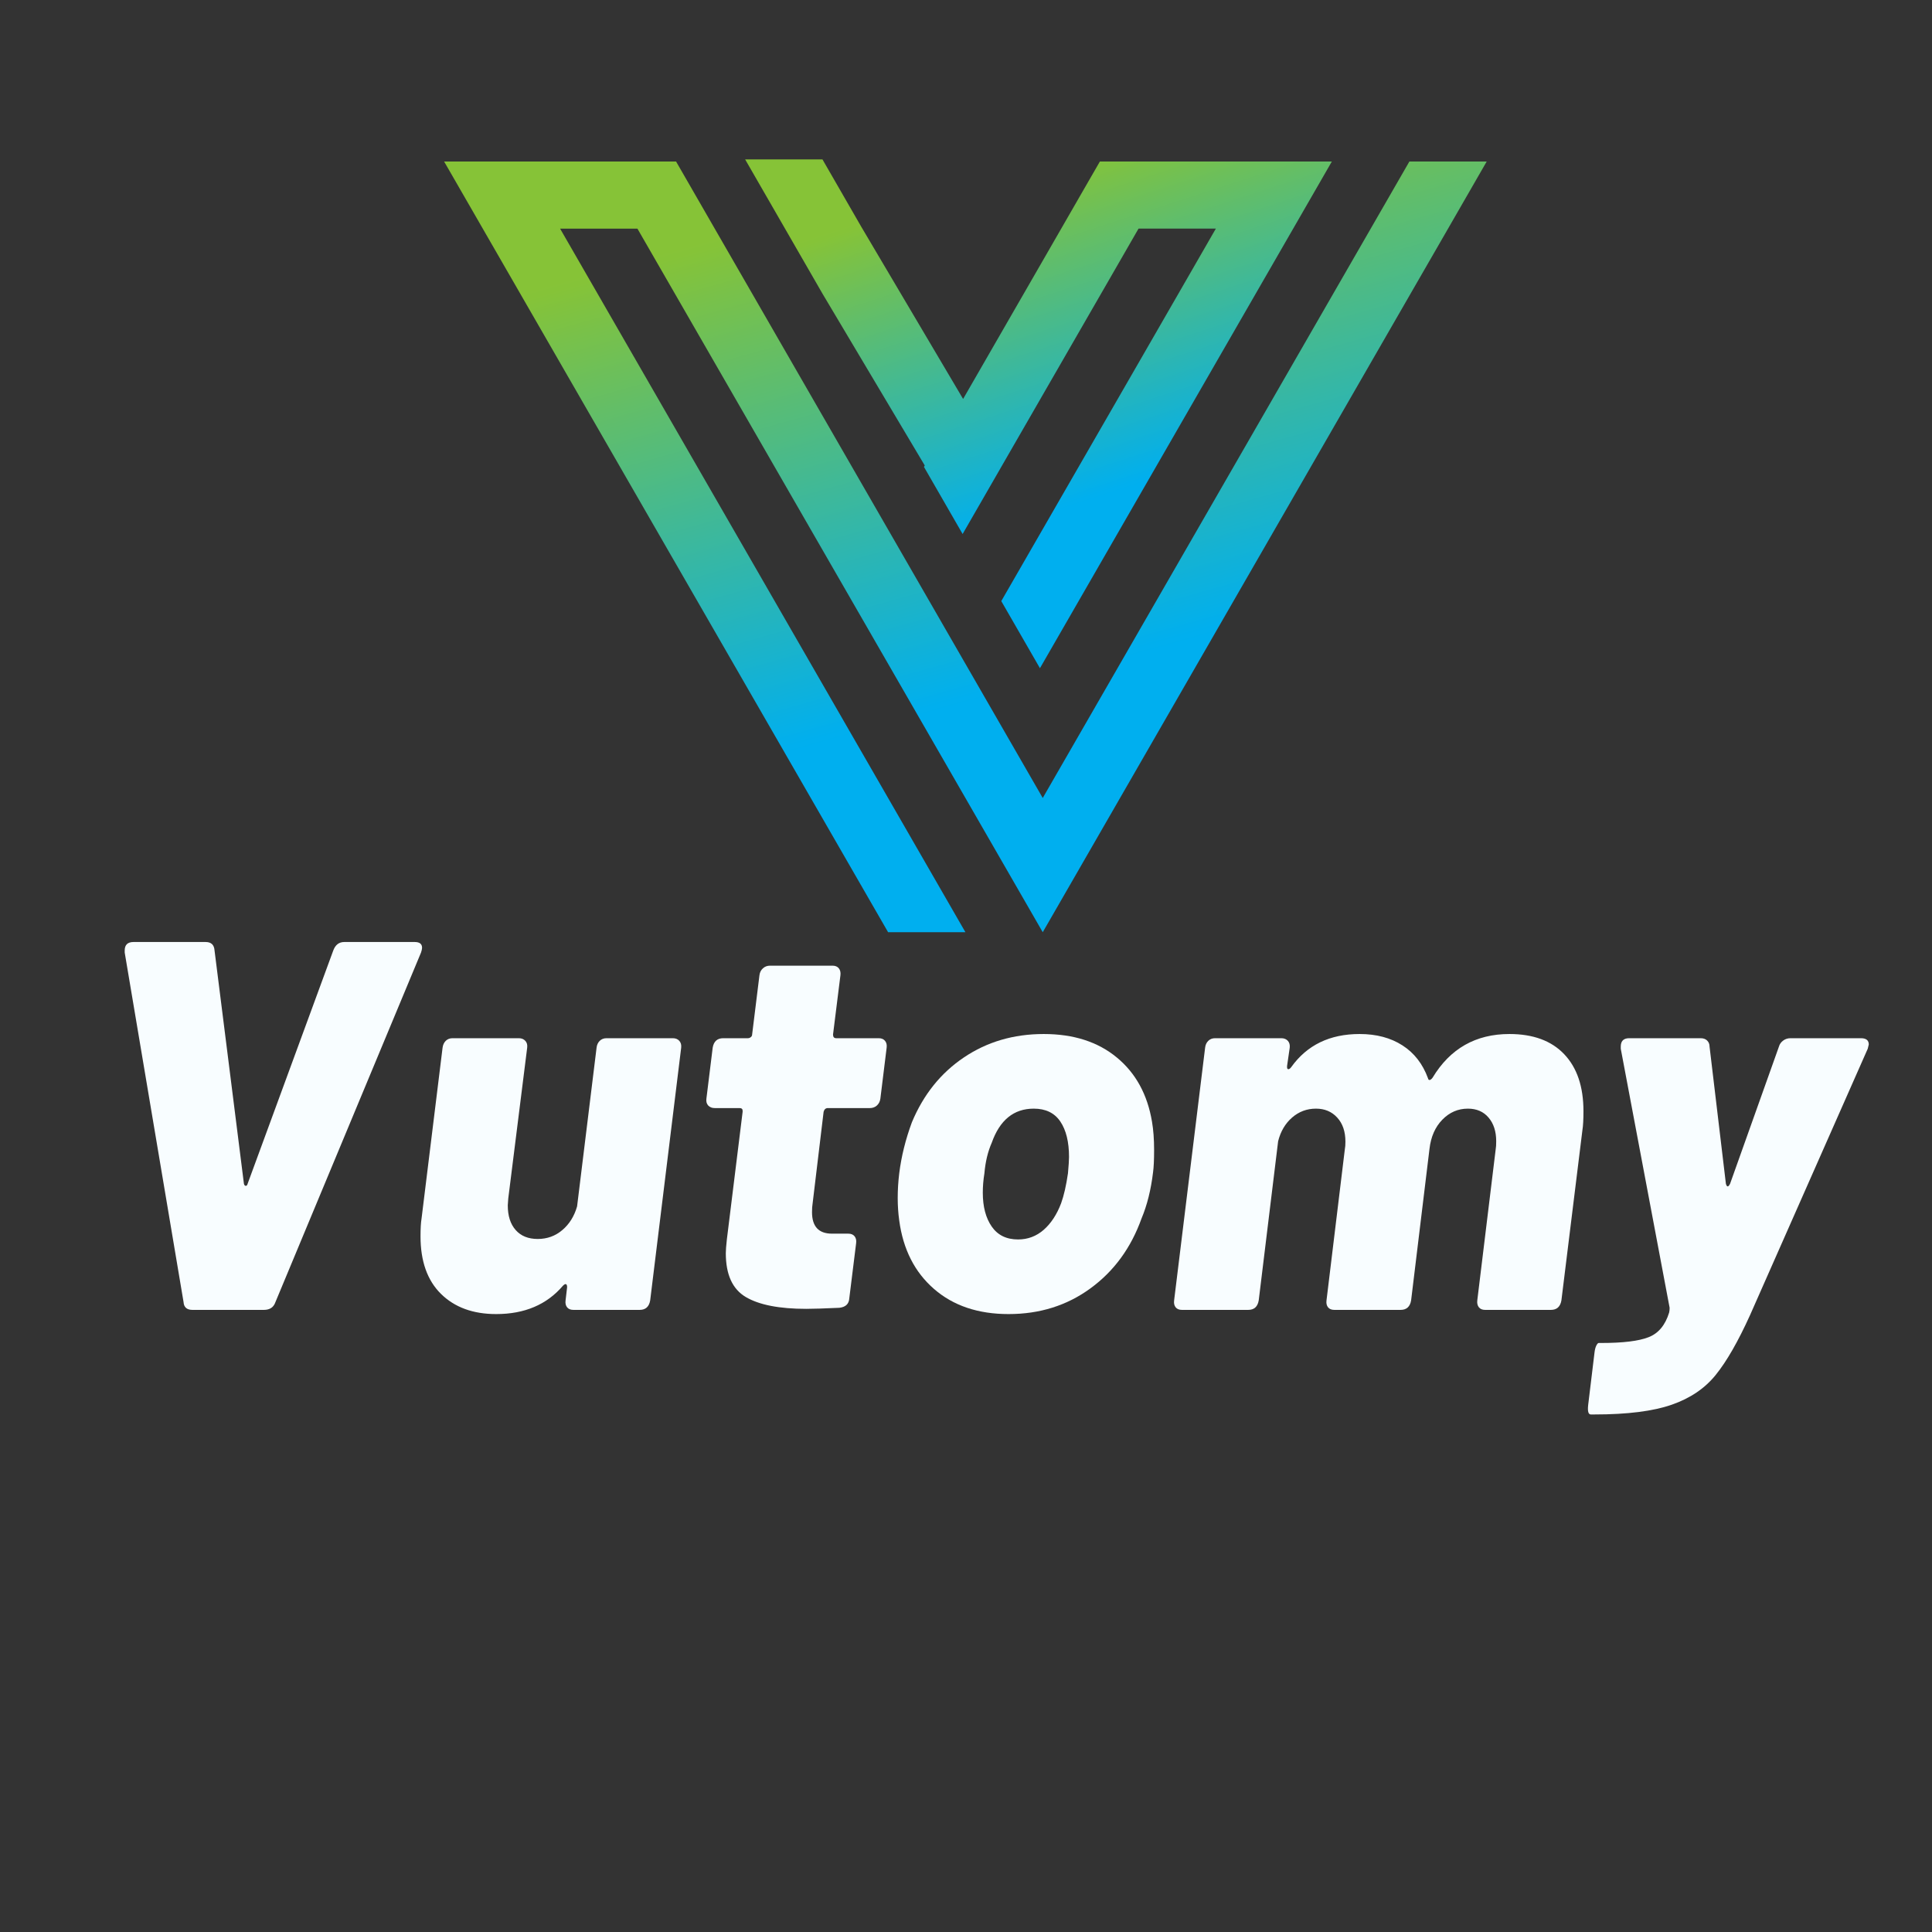 <svg xmlns="http://www.w3.org/2000/svg" xmlns:xlink="http://www.w3.org/1999/xlink" width="500" zoomAndPan="magnify" viewBox="0 0 375 375" height="500" preserveAspectRatio="xMidYMid meet" version="1.0"><rect x="0" y="0" width="375" height="375" fill="#333333" stroke="none"/><defs><g/><clipPath id="62a723769b"><path d="M 86.137 31 L 288.637 31 L 288.637 180.941 L 86.137 180.941 Z M 86.137 31 " clip-rule="nonzero"/></clipPath><clipPath id="e5dd45b715"><path d="M 108.715 44.379 L 187.387 180.941 L 172.379 180.941 L 86.203 31.352 L 131.227 31.352 L 138.73 44.379 L 146.234 57.402 L 153.738 70.43 L 202.395 154.887 L 226.723 112.66 L 251.047 70.43 L 258.551 57.402 L 266.055 44.379 L 273.559 31.352 L 288.566 31.352 L 281.066 44.379 L 273.559 57.402 L 268.203 66.699 L 202.395 180.941 L 155.961 100.34 L 131.227 57.402 L 123.723 44.379 Z M 108.715 44.379 " clip-rule="evenodd"/></clipPath><linearGradient x1="0.924" gradientTransform="matrix(202.363, 0, 0, 149.587, 86.205, 31.353)" y1="1.029" x2="0.468" gradientUnits="userSpaceOnUse" y2="-0.177" id="ba168a0592"><stop stop-opacity="1" stop-color="rgb(0%, 68.599%, 93.7%)" offset="0"/><stop stop-opacity="1" stop-color="rgb(0%, 68.599%, 93.7%)" offset="0.25"/><stop stop-opacity="1" stop-color="rgb(0%, 68.599%, 93.7%)" offset="0.275"/><stop stop-opacity="1" stop-color="rgb(0%, 68.599%, 93.7%)" offset="0.312"/><stop stop-opacity="1" stop-color="rgb(0%, 68.599%, 93.7%)" offset="0.344"/><stop stop-opacity="1" stop-color="rgb(0%, 68.599%, 93.7%)" offset="0.352"/><stop stop-opacity="1" stop-color="rgb(0.204%, 68.629%, 93.416%)" offset="0.355"/><stop stop-opacity="1" stop-color="rgb(0.41%, 68.661%, 93.134%)" offset="0.359"/><stop stop-opacity="1" stop-color="rgb(0.822%, 68.723%, 92.567%)" offset="0.363"/><stop stop-opacity="1" stop-color="rgb(1.234%, 68.785%, 92.003%)" offset="0.367"/><stop stop-opacity="1" stop-color="rgb(1.646%, 68.846%, 91.437%)" offset="0.371"/><stop stop-opacity="1" stop-color="rgb(2.058%, 68.909%, 90.871%)" offset="0.375"/><stop stop-opacity="1" stop-color="rgb(2.47%, 68.971%, 90.305%)" offset="0.379"/><stop stop-opacity="1" stop-color="rgb(2.882%, 69.034%, 89.74%)" offset="0.383"/><stop stop-opacity="1" stop-color="rgb(3.294%, 69.095%, 89.174%)" offset="0.387"/><stop stop-opacity="1" stop-color="rgb(3.706%, 69.157%, 88.608%)" offset="0.391"/><stop stop-opacity="1" stop-color="rgb(4.118%, 69.218%, 88.042%)" offset="0.395"/><stop stop-opacity="1" stop-color="rgb(4.53%, 69.281%, 87.476%)" offset="0.398"/><stop stop-opacity="1" stop-color="rgb(4.942%, 69.342%, 86.909%)" offset="0.402"/><stop stop-opacity="1" stop-color="rgb(5.354%, 69.405%, 86.345%)" offset="0.406"/><stop stop-opacity="1" stop-color="rgb(5.766%, 69.467%, 85.779%)" offset="0.41"/><stop stop-opacity="1" stop-color="rgb(6.178%, 69.53%, 85.213%)" offset="0.414"/><stop stop-opacity="1" stop-color="rgb(6.59%, 69.591%, 84.647%)" offset="0.418"/><stop stop-opacity="1" stop-color="rgb(7.002%, 69.653%, 84.082%)" offset="0.422"/><stop stop-opacity="1" stop-color="rgb(7.414%, 69.714%, 83.516%)" offset="0.426"/><stop stop-opacity="1" stop-color="rgb(7.826%, 69.777%, 82.95%)" offset="0.43"/><stop stop-opacity="1" stop-color="rgb(8.238%, 69.838%, 82.384%)" offset="0.434"/><stop stop-opacity="1" stop-color="rgb(8.65%, 69.901%, 81.819%)" offset="0.438"/><stop stop-opacity="1" stop-color="rgb(9.062%, 69.963%, 81.253%)" offset="0.441"/><stop stop-opacity="1" stop-color="rgb(9.474%, 70.026%, 80.687%)" offset="0.445"/><stop stop-opacity="1" stop-color="rgb(9.886%, 70.087%, 80.121%)" offset="0.449"/><stop stop-opacity="1" stop-color="rgb(10.298%, 70.149%, 79.555%)" offset="0.453"/><stop stop-opacity="1" stop-color="rgb(10.71%, 70.21%, 78.989%)" offset="0.457"/><stop stop-opacity="1" stop-color="rgb(11.122%, 70.273%, 78.424%)" offset="0.461"/><stop stop-opacity="1" stop-color="rgb(11.534%, 70.334%, 77.858%)" offset="0.465"/><stop stop-opacity="1" stop-color="rgb(11.946%, 70.396%, 77.292%)" offset="0.469"/><stop stop-opacity="1" stop-color="rgb(12.358%, 70.459%, 76.726%)" offset="0.473"/><stop stop-opacity="1" stop-color="rgb(12.77%, 70.522%, 76.161%)" offset="0.477"/><stop stop-opacity="1" stop-color="rgb(13.182%, 70.583%, 75.595%)" offset="0.48"/><stop stop-opacity="1" stop-color="rgb(13.594%, 70.645%, 75.029%)" offset="0.484"/><stop stop-opacity="1" stop-color="rgb(14.006%, 70.706%, 74.463%)" offset="0.488"/><stop stop-opacity="1" stop-color="rgb(14.418%, 70.769%, 73.897%)" offset="0.492"/><stop stop-opacity="1" stop-color="rgb(14.83%, 70.83%, 73.331%)" offset="0.496"/><stop stop-opacity="1" stop-color="rgb(15.242%, 70.892%, 72.766%)" offset="0.5"/><stop stop-opacity="1" stop-color="rgb(15.654%, 70.955%, 72.2%)" offset="0.504"/><stop stop-opacity="1" stop-color="rgb(16.066%, 71.017%, 71.634%)" offset="0.508"/><stop stop-opacity="1" stop-color="rgb(16.478%, 71.078%, 71.068%)" offset="0.512"/><stop stop-opacity="1" stop-color="rgb(16.89%, 71.141%, 70.503%)" offset="0.516"/><stop stop-opacity="1" stop-color="rgb(17.302%, 71.202%, 69.937%)" offset="0.52"/><stop stop-opacity="1" stop-color="rgb(17.714%, 71.265%, 69.371%)" offset="0.523"/><stop stop-opacity="1" stop-color="rgb(18.126%, 71.326%, 68.805%)" offset="0.527"/><stop stop-opacity="1" stop-color="rgb(18.538%, 71.388%, 68.24%)" offset="0.531"/><stop stop-opacity="1" stop-color="rgb(18.95%, 71.451%, 67.674%)" offset="0.535"/><stop stop-opacity="1" stop-color="rgb(19.362%, 71.513%, 67.108%)" offset="0.539"/><stop stop-opacity="1" stop-color="rgb(19.774%, 71.574%, 66.542%)" offset="0.543"/><stop stop-opacity="1" stop-color="rgb(20.186%, 71.637%, 65.976%)" offset="0.547"/><stop stop-opacity="1" stop-color="rgb(20.598%, 71.698%, 65.41%)" offset="0.551"/><stop stop-opacity="1" stop-color="rgb(21.01%, 71.761%, 64.845%)" offset="0.555"/><stop stop-opacity="1" stop-color="rgb(21.422%, 71.822%, 64.279%)" offset="0.559"/><stop stop-opacity="1" stop-color="rgb(21.834%, 71.884%, 63.713%)" offset="0.562"/><stop stop-opacity="1" stop-color="rgb(22.246%, 71.947%, 63.147%)" offset="0.566"/><stop stop-opacity="1" stop-color="rgb(22.658%, 72.009%, 62.582%)" offset="0.57"/><stop stop-opacity="1" stop-color="rgb(23.07%, 72.07%, 62.016%)" offset="0.574"/><stop stop-opacity="1" stop-color="rgb(23.482%, 72.133%, 61.45%)" offset="0.578"/><stop stop-opacity="1" stop-color="rgb(23.894%, 72.194%, 60.884%)" offset="0.582"/><stop stop-opacity="1" stop-color="rgb(24.306%, 72.256%, 60.318%)" offset="0.586"/><stop stop-opacity="1" stop-color="rgb(24.718%, 72.318%, 59.752%)" offset="0.59"/><stop stop-opacity="1" stop-color="rgb(25.13%, 72.38%, 59.187%)" offset="0.594"/><stop stop-opacity="1" stop-color="rgb(25.542%, 72.443%, 58.621%)" offset="0.598"/><stop stop-opacity="1" stop-color="rgb(25.954%, 72.505%, 58.055%)" offset="0.602"/><stop stop-opacity="1" stop-color="rgb(26.366%, 72.566%, 57.489%)" offset="0.605"/><stop stop-opacity="1" stop-color="rgb(26.778%, 72.629%, 56.924%)" offset="0.609"/><stop stop-opacity="1" stop-color="rgb(27.19%, 72.69%, 56.358%)" offset="0.613"/><stop stop-opacity="1" stop-color="rgb(27.602%, 72.752%, 55.792%)" offset="0.617"/><stop stop-opacity="1" stop-color="rgb(28.014%, 72.813%, 55.226%)" offset="0.621"/><stop stop-opacity="1" stop-color="rgb(28.426%, 72.876%, 54.662%)" offset="0.625"/><stop stop-opacity="1" stop-color="rgb(28.838%, 72.939%, 54.095%)" offset="0.629"/><stop stop-opacity="1" stop-color="rgb(29.25%, 73.001%, 53.529%)" offset="0.633"/><stop stop-opacity="1" stop-color="rgb(29.662%, 73.062%, 52.963%)" offset="0.637"/><stop stop-opacity="1" stop-color="rgb(30.074%, 73.125%, 52.397%)" offset="0.641"/><stop stop-opacity="1" stop-color="rgb(30.486%, 73.186%, 51.831%)" offset="0.645"/><stop stop-opacity="1" stop-color="rgb(30.898%, 73.248%, 51.266%)" offset="0.648"/><stop stop-opacity="1" stop-color="rgb(31.31%, 73.309%, 50.7%)" offset="0.652"/><stop stop-opacity="1" stop-color="rgb(31.721%, 73.372%, 50.134%)" offset="0.656"/><stop stop-opacity="1" stop-color="rgb(32.133%, 73.434%, 49.568%)" offset="0.66"/><stop stop-opacity="1" stop-color="rgb(32.545%, 73.497%, 49.004%)" offset="0.664"/><stop stop-opacity="1" stop-color="rgb(32.957%, 73.558%, 48.438%)" offset="0.668"/><stop stop-opacity="1" stop-color="rgb(33.369%, 73.621%, 47.871%)" offset="0.672"/><stop stop-opacity="1" stop-color="rgb(33.781%, 73.682%, 47.305%)" offset="0.676"/><stop stop-opacity="1" stop-color="rgb(34.193%, 73.744%, 46.739%)" offset="0.68"/><stop stop-opacity="1" stop-color="rgb(34.605%, 73.807%, 46.173%)" offset="0.684"/><stop stop-opacity="1" stop-color="rgb(35.017%, 73.869%, 45.609%)" offset="0.688"/><stop stop-opacity="1" stop-color="rgb(35.429%, 73.93%, 45.042%)" offset="0.691"/><stop stop-opacity="1" stop-color="rgb(35.841%, 73.993%, 44.476%)" offset="0.695"/><stop stop-opacity="1" stop-color="rgb(36.253%, 74.054%, 43.91%)" offset="0.699"/><stop stop-opacity="1" stop-color="rgb(36.665%, 74.117%, 43.346%)" offset="0.703"/><stop stop-opacity="1" stop-color="rgb(37.077%, 74.178%, 42.78%)" offset="0.707"/><stop stop-opacity="1" stop-color="rgb(37.489%, 74.24%, 42.213%)" offset="0.711"/><stop stop-opacity="1" stop-color="rgb(37.901%, 74.303%, 41.647%)" offset="0.715"/><stop stop-opacity="1" stop-color="rgb(38.313%, 74.365%, 41.081%)" offset="0.719"/><stop stop-opacity="1" stop-color="rgb(38.725%, 74.426%, 40.515%)" offset="0.723"/><stop stop-opacity="1" stop-color="rgb(39.137%, 74.489%, 39.951%)" offset="0.727"/><stop stop-opacity="1" stop-color="rgb(39.549%, 74.55%, 39.384%)" offset="0.73"/><stop stop-opacity="1" stop-color="rgb(39.961%, 74.612%, 38.818%)" offset="0.734"/><stop stop-opacity="1" stop-color="rgb(40.373%, 74.673%, 38.252%)" offset="0.738"/><stop stop-opacity="1" stop-color="rgb(40.785%, 74.736%, 37.688%)" offset="0.742"/><stop stop-opacity="1" stop-color="rgb(41.197%, 74.799%, 37.122%)" offset="0.746"/><stop stop-opacity="1" stop-color="rgb(41.609%, 74.861%, 36.555%)" offset="0.75"/><stop stop-opacity="1" stop-color="rgb(42.021%, 74.922%, 35.989%)" offset="0.754"/><stop stop-opacity="1" stop-color="rgb(42.433%, 74.985%, 35.425%)" offset="0.758"/><stop stop-opacity="1" stop-color="rgb(42.845%, 75.046%, 34.859%)" offset="0.762"/><stop stop-opacity="1" stop-color="rgb(43.257%, 75.108%, 34.293%)" offset="0.766"/><stop stop-opacity="1" stop-color="rgb(43.669%, 75.169%, 33.727%)" offset="0.77"/><stop stop-opacity="1" stop-color="rgb(44.081%, 75.232%, 33.16%)" offset="0.773"/><stop stop-opacity="1" stop-color="rgb(44.493%, 75.294%, 32.594%)" offset="0.777"/><stop stop-opacity="1" stop-color="rgb(44.905%, 75.357%, 32.03%)" offset="0.781"/><stop stop-opacity="1" stop-color="rgb(45.317%, 75.418%, 31.464%)" offset="0.785"/><stop stop-opacity="1" stop-color="rgb(45.729%, 75.481%, 30.898%)" offset="0.789"/><stop stop-opacity="1" stop-color="rgb(46.141%, 75.542%, 30.331%)" offset="0.793"/><stop stop-opacity="1" stop-color="rgb(46.553%, 75.604%, 29.767%)" offset="0.797"/><stop stop-opacity="1" stop-color="rgb(46.965%, 75.665%, 29.201%)" offset="0.801"/><stop stop-opacity="1" stop-color="rgb(47.377%, 75.728%, 28.635%)" offset="0.805"/><stop stop-opacity="1" stop-color="rgb(47.789%, 75.79%, 28.069%)" offset="0.809"/><stop stop-opacity="1" stop-color="rgb(48.201%, 75.853%, 27.502%)" offset="0.812"/><stop stop-opacity="1" stop-color="rgb(48.613%, 75.914%, 26.936%)" offset="0.816"/><stop stop-opacity="1" stop-color="rgb(49.025%, 75.977%, 26.372%)" offset="0.82"/><stop stop-opacity="1" stop-color="rgb(49.437%, 76.038%, 25.806%)" offset="0.824"/><stop stop-opacity="1" stop-color="rgb(49.849%, 76.1%, 25.24%)" offset="0.828"/><stop stop-opacity="1" stop-color="rgb(50.259%, 76.161%, 24.673%)" offset="0.832"/><stop stop-opacity="1" stop-color="rgb(50.671%, 76.224%, 24.109%)" offset="0.836"/><stop stop-opacity="1" stop-color="rgb(51.083%, 76.286%, 23.543%)" offset="0.84"/><stop stop-opacity="1" stop-color="rgb(51.495%, 76.349%, 22.977%)" offset="0.844"/><stop stop-opacity="1" stop-color="rgb(51.907%, 76.41%, 22.411%)" offset="0.848"/><stop stop-opacity="1" stop-color="rgb(52.319%, 76.472%, 21.846%)" offset="0.852"/><stop stop-opacity="1" stop-color="rgb(52.409%, 76.486%, 21.722%)" offset="0.859"/><stop stop-opacity="1" stop-color="rgb(52.499%, 76.5%, 21.599%)" offset="0.875"/><stop stop-opacity="1" stop-color="rgb(52.499%, 76.5%, 21.599%)" offset="1"/></linearGradient><clipPath id="3861404bc0"><path d="M 144 30.941 L 259 30.941 L 259 130 L 144 130 Z M 144 30.941 " clip-rule="nonzero"/></clipPath><clipPath id="3edd2a5c11"><path d="M 213.488 83.453 L 220.992 70.43 L 228.496 57.402 L 235.996 44.375 L 220.988 44.375 L 217.238 50.891 L 211.883 60.184 L 209.734 63.914 L 202.23 76.938 L 194.535 90.293 L 194.078 91.09 L 186.844 103.652 L 179.34 90.625 L 179.496 90.352 L 159.637 56.988 L 144.629 30.934 L 159.637 30.934 L 167.141 43.961 L 186.938 77.438 L 187.227 76.938 L 194.73 63.91 L 202.234 50.887 L 205.984 44.375 L 209.734 37.859 L 213.488 31.348 L 258.512 31.348 L 251.008 44.375 L 243.504 57.398 L 238.148 66.695 L 236 70.422 L 228.496 83.449 L 206.957 120.84 L 201.852 129.699 L 194.348 116.672 C 202.258 102.945 205.582 97.172 213.492 83.445 Z M 213.488 83.453 " clip-rule="evenodd"/></clipPath><linearGradient x1="0.924" gradientTransform="matrix(113.881, 0, 0, 98.765, 144.629, 30.935)" y1="1.029" x2="0.468" gradientUnits="userSpaceOnUse" y2="-0.177" id="1165fd0d34"><stop stop-opacity="1" stop-color="rgb(0%, 68.599%, 93.7%)" offset="0"/><stop stop-opacity="1" stop-color="rgb(0%, 68.599%, 93.7%)" offset="0.25"/><stop stop-opacity="1" stop-color="rgb(0%, 68.599%, 93.7%)" offset="0.275"/><stop stop-opacity="1" stop-color="rgb(0%, 68.599%, 93.7%)" offset="0.312"/><stop stop-opacity="1" stop-color="rgb(0%, 68.599%, 93.7%)" offset="0.344"/><stop stop-opacity="1" stop-color="rgb(0%, 68.599%, 93.7%)" offset="0.352"/><stop stop-opacity="1" stop-color="rgb(0.204%, 68.629%, 93.417%)" offset="0.355"/><stop stop-opacity="1" stop-color="rgb(0.409%, 68.661%, 93.137%)" offset="0.359"/><stop stop-opacity="1" stop-color="rgb(0.821%, 68.723%, 92.57%)" offset="0.363"/><stop stop-opacity="1" stop-color="rgb(1.233%, 68.785%, 92.004%)" offset="0.367"/><stop stop-opacity="1" stop-color="rgb(1.645%, 68.846%, 91.438%)" offset="0.371"/><stop stop-opacity="1" stop-color="rgb(2.057%, 68.909%, 90.874%)" offset="0.375"/><stop stop-opacity="1" stop-color="rgb(2.469%, 68.97%, 90.308%)" offset="0.379"/><stop stop-opacity="1" stop-color="rgb(2.881%, 69.032%, 89.742%)" offset="0.383"/><stop stop-opacity="1" stop-color="rgb(3.293%, 69.095%, 89.175%)" offset="0.387"/><stop stop-opacity="1" stop-color="rgb(3.705%, 69.157%, 88.609%)" offset="0.391"/><stop stop-opacity="1" stop-color="rgb(4.117%, 69.218%, 88.043%)" offset="0.395"/><stop stop-opacity="1" stop-color="rgb(4.529%, 69.281%, 87.479%)" offset="0.398"/><stop stop-opacity="1" stop-color="rgb(4.941%, 69.342%, 86.913%)" offset="0.402"/><stop stop-opacity="1" stop-color="rgb(5.353%, 69.405%, 86.346%)" offset="0.406"/><stop stop-opacity="1" stop-color="rgb(5.765%, 69.466%, 85.78%)" offset="0.41"/><stop stop-opacity="1" stop-color="rgb(6.177%, 69.528%, 85.216%)" offset="0.414"/><stop stop-opacity="1" stop-color="rgb(6.589%, 69.591%, 84.65%)" offset="0.418"/><stop stop-opacity="1" stop-color="rgb(7.001%, 69.653%, 84.084%)" offset="0.422"/><stop stop-opacity="1" stop-color="rgb(7.413%, 69.714%, 83.517%)" offset="0.426"/><stop stop-opacity="1" stop-color="rgb(7.825%, 69.777%, 82.953%)" offset="0.43"/><stop stop-opacity="1" stop-color="rgb(8.237%, 69.838%, 82.387%)" offset="0.434"/><stop stop-opacity="1" stop-color="rgb(8.649%, 69.901%, 81.821%)" offset="0.438"/><stop stop-opacity="1" stop-color="rgb(9.061%, 69.962%, 81.255%)" offset="0.441"/><stop stop-opacity="1" stop-color="rgb(9.473%, 70.024%, 80.69%)" offset="0.445"/><stop stop-opacity="1" stop-color="rgb(9.885%, 70.087%, 80.124%)" offset="0.449"/><stop stop-opacity="1" stop-color="rgb(10.297%, 70.149%, 79.558%)" offset="0.453"/><stop stop-opacity="1" stop-color="rgb(10.709%, 70.21%, 78.992%)" offset="0.457"/><stop stop-opacity="1" stop-color="rgb(11.121%, 70.273%, 78.426%)" offset="0.461"/><stop stop-opacity="1" stop-color="rgb(11.533%, 70.334%, 77.859%)" offset="0.465"/><stop stop-opacity="1" stop-color="rgb(11.945%, 70.396%, 77.295%)" offset="0.469"/><stop stop-opacity="1" stop-color="rgb(12.357%, 70.457%, 76.729%)" offset="0.473"/><stop stop-opacity="1" stop-color="rgb(12.769%, 70.52%, 76.163%)" offset="0.477"/><stop stop-opacity="1" stop-color="rgb(13.181%, 70.583%, 75.597%)" offset="0.48"/><stop stop-opacity="1" stop-color="rgb(13.593%, 70.645%, 75.032%)" offset="0.484"/><stop stop-opacity="1" stop-color="rgb(14.005%, 70.706%, 74.466%)" offset="0.488"/><stop stop-opacity="1" stop-color="rgb(14.417%, 70.769%, 73.9%)" offset="0.492"/><stop stop-opacity="1" stop-color="rgb(14.828%, 70.83%, 73.334%)" offset="0.496"/><stop stop-opacity="1" stop-color="rgb(15.24%, 70.892%, 72.769%)" offset="0.5"/><stop stop-opacity="1" stop-color="rgb(15.652%, 70.953%, 72.203%)" offset="0.504"/><stop stop-opacity="1" stop-color="rgb(16.064%, 71.016%, 71.637%)" offset="0.508"/><stop stop-opacity="1" stop-color="rgb(16.476%, 71.078%, 71.071%)" offset="0.512"/><stop stop-opacity="1" stop-color="rgb(16.888%, 71.141%, 70.506%)" offset="0.516"/><stop stop-opacity="1" stop-color="rgb(17.3%, 71.202%, 69.94%)" offset="0.52"/><stop stop-opacity="1" stop-color="rgb(17.712%, 71.265%, 69.374%)" offset="0.523"/><stop stop-opacity="1" stop-color="rgb(18.124%, 71.326%, 68.808%)" offset="0.527"/><stop stop-opacity="1" stop-color="rgb(18.536%, 71.388%, 68.242%)" offset="0.531"/><stop stop-opacity="1" stop-color="rgb(18.947%, 71.449%, 67.676%)" offset="0.535"/><stop stop-opacity="1" stop-color="rgb(19.359%, 71.512%, 67.111%)" offset="0.539"/><stop stop-opacity="1" stop-color="rgb(19.771%, 71.574%, 66.545%)" offset="0.543"/><stop stop-opacity="1" stop-color="rgb(20.183%, 71.637%, 65.979%)" offset="0.547"/><stop stop-opacity="1" stop-color="rgb(20.595%, 71.698%, 65.413%)" offset="0.551"/><stop stop-opacity="1" stop-color="rgb(21.007%, 71.761%, 64.848%)" offset="0.555"/><stop stop-opacity="1" stop-color="rgb(21.419%, 71.822%, 64.282%)" offset="0.559"/><stop stop-opacity="1" stop-color="rgb(21.831%, 71.884%, 63.716%)" offset="0.562"/><stop stop-opacity="1" stop-color="rgb(22.243%, 71.945%, 63.15%)" offset="0.566"/><stop stop-opacity="1" stop-color="rgb(22.655%, 72.008%, 62.585%)" offset="0.57"/><stop stop-opacity="1" stop-color="rgb(23.067%, 72.07%, 62.019%)" offset="0.574"/><stop stop-opacity="1" stop-color="rgb(23.479%, 72.133%, 61.453%)" offset="0.578"/><stop stop-opacity="1" stop-color="rgb(23.891%, 72.194%, 60.887%)" offset="0.582"/><stop stop-opacity="1" stop-color="rgb(24.303%, 72.256%, 60.323%)" offset="0.586"/><stop stop-opacity="1" stop-color="rgb(24.715%, 72.318%, 59.756%)" offset="0.59"/><stop stop-opacity="1" stop-color="rgb(25.127%, 72.38%, 59.19%)" offset="0.594"/><stop stop-opacity="1" stop-color="rgb(25.539%, 72.441%, 58.624%)" offset="0.598"/><stop stop-opacity="1" stop-color="rgb(25.951%, 72.504%, 58.058%)" offset="0.602"/><stop stop-opacity="1" stop-color="rgb(26.363%, 72.566%, 57.492%)" offset="0.605"/><stop stop-opacity="1" stop-color="rgb(26.775%, 72.629%, 56.927%)" offset="0.609"/><stop stop-opacity="1" stop-color="rgb(27.187%, 72.69%, 56.361%)" offset="0.613"/><stop stop-opacity="1" stop-color="rgb(27.599%, 72.752%, 55.795%)" offset="0.617"/><stop stop-opacity="1" stop-color="rgb(28.011%, 72.813%, 55.229%)" offset="0.621"/><stop stop-opacity="1" stop-color="rgb(28.423%, 72.876%, 54.665%)" offset="0.625"/><stop stop-opacity="1" stop-color="rgb(28.835%, 72.937%, 54.099%)" offset="0.629"/><stop stop-opacity="1" stop-color="rgb(29.247%, 73%, 53.532%)" offset="0.633"/><stop stop-opacity="1" stop-color="rgb(29.659%, 73.062%, 52.966%)" offset="0.637"/><stop stop-opacity="1" stop-color="rgb(30.07%, 73.125%, 52.402%)" offset="0.641"/><stop stop-opacity="1" stop-color="rgb(30.482%, 73.186%, 51.836%)" offset="0.645"/><stop stop-opacity="1" stop-color="rgb(30.894%, 73.248%, 51.27%)" offset="0.648"/><stop stop-opacity="1" stop-color="rgb(31.306%, 73.309%, 50.703%)" offset="0.652"/><stop stop-opacity="1" stop-color="rgb(31.718%, 73.372%, 50.139%)" offset="0.656"/><stop stop-opacity="1" stop-color="rgb(32.13%, 73.433%, 49.573%)" offset="0.66"/><stop stop-opacity="1" stop-color="rgb(32.542%, 73.495%, 49.007%)" offset="0.664"/><stop stop-opacity="1" stop-color="rgb(32.954%, 73.558%, 48.441%)" offset="0.668"/><stop stop-opacity="1" stop-color="rgb(33.366%, 73.621%, 47.874%)" offset="0.672"/><stop stop-opacity="1" stop-color="rgb(33.778%, 73.682%, 47.308%)" offset="0.676"/><stop stop-opacity="1" stop-color="rgb(34.19%, 73.744%, 46.744%)" offset="0.68"/><stop stop-opacity="1" stop-color="rgb(34.602%, 73.805%, 46.178%)" offset="0.684"/><stop stop-opacity="1" stop-color="rgb(35.014%, 73.868%, 45.612%)" offset="0.688"/><stop stop-opacity="1" stop-color="rgb(35.426%, 73.929%, 45.045%)" offset="0.691"/><stop stop-opacity="1" stop-color="rgb(35.838%, 73.991%, 44.481%)" offset="0.695"/><stop stop-opacity="1" stop-color="rgb(36.25%, 74.054%, 43.915%)" offset="0.699"/><stop stop-opacity="1" stop-color="rgb(36.662%, 74.117%, 43.349%)" offset="0.703"/><stop stop-opacity="1" stop-color="rgb(37.074%, 74.178%, 42.783%)" offset="0.707"/><stop stop-opacity="1" stop-color="rgb(37.486%, 74.24%, 42.218%)" offset="0.711"/><stop stop-opacity="1" stop-color="rgb(37.898%, 74.301%, 41.652%)" offset="0.715"/><stop stop-opacity="1" stop-color="rgb(38.31%, 74.364%, 41.086%)" offset="0.719"/><stop stop-opacity="1" stop-color="rgb(38.722%, 74.425%, 40.52%)" offset="0.723"/><stop stop-opacity="1" stop-color="rgb(39.134%, 74.487%, 39.955%)" offset="0.727"/><stop stop-opacity="1" stop-color="rgb(39.546%, 74.55%, 39.389%)" offset="0.73"/><stop stop-opacity="1" stop-color="rgb(39.958%, 74.612%, 38.823%)" offset="0.734"/><stop stop-opacity="1" stop-color="rgb(40.37%, 74.673%, 38.257%)" offset="0.738"/><stop stop-opacity="1" stop-color="rgb(40.782%, 74.736%, 37.691%)" offset="0.742"/><stop stop-opacity="1" stop-color="rgb(41.194%, 74.797%, 37.125%)" offset="0.746"/><stop stop-opacity="1" stop-color="rgb(41.606%, 74.86%, 36.56%)" offset="0.75"/><stop stop-opacity="1" stop-color="rgb(42.018%, 74.922%, 35.994%)" offset="0.754"/><stop stop-opacity="1" stop-color="rgb(42.43%, 74.985%, 35.428%)" offset="0.758"/><stop stop-opacity="1" stop-color="rgb(42.842%, 75.046%, 34.862%)" offset="0.762"/><stop stop-opacity="1" stop-color="rgb(43.254%, 75.108%, 34.297%)" offset="0.766"/><stop stop-opacity="1" stop-color="rgb(43.666%, 75.169%, 33.731%)" offset="0.77"/><stop stop-opacity="1" stop-color="rgb(44.078%, 75.232%, 33.165%)" offset="0.773"/><stop stop-opacity="1" stop-color="rgb(44.49%, 75.293%, 32.599%)" offset="0.777"/><stop stop-opacity="1" stop-color="rgb(44.902%, 75.356%, 32.034%)" offset="0.781"/><stop stop-opacity="1" stop-color="rgb(45.312%, 75.418%, 31.468%)" offset="0.785"/><stop stop-opacity="1" stop-color="rgb(45.724%, 75.481%, 30.902%)" offset="0.789"/><stop stop-opacity="1" stop-color="rgb(46.136%, 75.542%, 30.336%)" offset="0.793"/><stop stop-opacity="1" stop-color="rgb(46.548%, 75.604%, 29.771%)" offset="0.797"/><stop stop-opacity="1" stop-color="rgb(46.96%, 75.665%, 29.205%)" offset="0.801"/><stop stop-opacity="1" stop-color="rgb(47.372%, 75.728%, 28.639%)" offset="0.805"/><stop stop-opacity="1" stop-color="rgb(47.784%, 75.789%, 28.073%)" offset="0.809"/><stop stop-opacity="1" stop-color="rgb(48.196%, 75.851%, 27.507%)" offset="0.812"/><stop stop-opacity="1" stop-color="rgb(48.608%, 75.914%, 26.941%)" offset="0.816"/><stop stop-opacity="1" stop-color="rgb(49.02%, 75.977%, 26.376%)" offset="0.82"/><stop stop-opacity="1" stop-color="rgb(49.432%, 76.038%, 25.81%)" offset="0.824"/><stop stop-opacity="1" stop-color="rgb(49.844%, 76.1%, 25.244%)" offset="0.828"/><stop stop-opacity="1" stop-color="rgb(50.256%, 76.161%, 24.678%)" offset="0.832"/><stop stop-opacity="1" stop-color="rgb(50.668%, 76.224%, 24.113%)" offset="0.836"/><stop stop-opacity="1" stop-color="rgb(51.08%, 76.285%, 23.547%)" offset="0.84"/><stop stop-opacity="1" stop-color="rgb(51.492%, 76.347%, 22.981%)" offset="0.844"/><stop stop-opacity="1" stop-color="rgb(51.904%, 76.41%, 22.415%)" offset="0.848"/><stop stop-opacity="1" stop-color="rgb(52.316%, 76.472%, 21.851%)" offset="0.852"/><stop stop-opacity="1" stop-color="rgb(52.408%, 76.486%, 21.724%)" offset="0.859"/><stop stop-opacity="1" stop-color="rgb(52.499%, 76.5%, 21.599%)" offset="0.875"/><stop stop-opacity="1" stop-color="rgb(52.499%, 76.5%, 21.599%)" offset="1"/></linearGradient></defs><g clip-path="url(#62a723769b)"><g clip-path="url(#e5dd45b715)"><path fill="url(#ba168a0592)" d="M 86.203 31.352 L 86.203 180.941 L 288.566 180.941 L 288.566 31.352 Z M 86.203 31.352 " fill-rule="nonzero"/></g></g><g clip-path="url(#3861404bc0)"><g clip-path="url(#3edd2a5c11)"><path fill="url(#1165fd0d34)" d="M 144.629 30.941 L 144.629 129.699 L 258.512 129.699 L 258.512 30.941 Z M 144.629 30.941 " fill-rule="nonzero"/></g></g><g fill="#f8fdff" fill-opacity="1"><g transform="translate(15.017, 254.249)"><g><path d="M 22.344 0 C 21.25 0 20.672 -0.508 20.609 -1.531 L 9.188 -69.359 L 9.188 -69.766 C 9.188 -70.859 9.758 -71.406 10.906 -71.406 L 24.891 -71.406 C 25.973 -71.406 26.551 -70.859 26.625 -69.766 L 32.328 -24.484 C 32.398 -24.211 32.52 -24.078 32.688 -24.078 C 32.863 -24.078 32.984 -24.211 33.047 -24.484 L 49.672 -69.766 C 50.078 -70.859 50.789 -71.406 51.812 -71.406 L 65.484 -71.406 C 66.43 -71.406 66.906 -71.031 66.906 -70.281 C 66.906 -70.07 66.836 -69.766 66.703 -69.359 L 38.453 -1.531 C 38.109 -0.508 37.359 0 36.203 0 Z M 22.344 0 "/></g></g></g><g fill="#f8fdff" fill-opacity="1"><g transform="translate(77.747, 254.249)"><g><path d="M 38.047 -50.891 C 38.109 -51.441 38.312 -51.883 38.656 -52.219 C 39 -52.562 39.441 -52.734 39.984 -52.734 L 52.844 -52.734 C 53.383 -52.734 53.805 -52.562 54.109 -52.219 C 54.41 -51.883 54.531 -51.441 54.469 -50.891 L 48.453 -1.844 C 48.242 -0.613 47.562 0 46.406 0 L 33.562 0 C 33.008 0 32.598 -0.164 32.328 -0.5 C 32.055 -0.844 31.957 -1.289 32.031 -1.844 L 32.328 -4.391 C 32.328 -4.723 32.258 -4.922 32.125 -4.984 C 31.988 -5.055 31.785 -4.957 31.516 -4.688 C 28.391 -1.02 24.07 0.812 18.562 0.812 C 14.07 0.812 10.5 -0.492 7.844 -3.109 C 5.195 -5.723 3.875 -9.445 3.875 -14.281 C 3.875 -15.781 3.941 -16.938 4.078 -17.75 L 8.156 -50.891 C 8.227 -51.441 8.43 -51.883 8.766 -52.219 C 9.109 -52.562 9.551 -52.734 10.094 -52.734 L 22.953 -52.734 C 23.492 -52.734 23.914 -52.562 24.219 -52.219 C 24.531 -51.883 24.648 -51.441 24.578 -50.891 L 20.906 -21.625 L 20.812 -20.297 C 20.812 -18.254 21.32 -16.656 22.344 -15.5 C 23.363 -14.344 24.789 -13.766 26.625 -13.766 C 28.457 -13.766 30.051 -14.344 31.406 -15.5 C 32.77 -16.656 33.723 -18.188 34.266 -20.094 Z M 38.047 -50.891 "/></g></g></g><g fill="#f8fdff" fill-opacity="1"><g transform="translate(132.113, 254.249)"><g><path d="M 38.766 -41 C 38.691 -40.457 38.469 -40.016 38.094 -39.672 C 37.719 -39.336 37.258 -39.172 36.719 -39.172 L 28.562 -39.172 C 28.156 -39.172 27.883 -38.93 27.75 -38.453 L 25.609 -20.609 C 25.535 -20.191 25.5 -19.645 25.5 -18.969 C 25.5 -16.188 26.789 -14.797 29.375 -14.797 L 32.531 -14.797 C 33.082 -14.797 33.492 -14.625 33.766 -14.281 C 34.035 -13.938 34.133 -13.492 34.062 -12.953 L 32.734 -2.25 C 32.672 -1.156 32.023 -0.539 30.797 -0.406 C 27.805 -0.27 25.664 -0.203 24.375 -0.203 C 19.145 -0.203 15.234 -0.969 12.641 -2.5 C 10.055 -4.031 8.766 -6.867 8.766 -11.016 C 8.766 -11.555 8.832 -12.441 8.969 -13.672 L 12.031 -38.453 L 12.031 -38.656 C 12.031 -39 11.828 -39.172 11.422 -39.172 L 6.625 -39.172 C 6.082 -39.172 5.656 -39.336 5.344 -39.672 C 5.039 -40.016 4.926 -40.457 5 -41 L 6.219 -50.891 C 6.426 -52.117 7.109 -52.734 8.266 -52.734 L 13.062 -52.734 C 13.258 -52.734 13.441 -52.801 13.609 -52.938 C 13.785 -53.07 13.875 -53.242 13.875 -53.453 L 15.297 -64.969 C 15.367 -65.52 15.594 -65.961 15.969 -66.297 C 16.344 -66.641 16.801 -66.812 17.344 -66.812 L 29.484 -66.812 C 30.023 -66.812 30.43 -66.641 30.703 -66.297 C 30.973 -65.961 31.078 -65.52 31.016 -64.969 L 29.578 -53.453 C 29.578 -52.973 29.781 -52.734 30.188 -52.734 L 38.453 -52.734 C 38.992 -52.734 39.398 -52.562 39.672 -52.219 C 39.953 -51.883 40.055 -51.441 39.984 -50.891 Z M 38.766 -41 "/></g></g></g><g fill="#f8fdff" fill-opacity="1"><g transform="translate(170.261, 254.249)"><g><path d="M 25.5 0.812 C 19.582 0.812 14.754 -0.816 11.016 -4.078 C 7.273 -7.336 5.031 -11.758 4.281 -17.344 C 4.082 -18.77 3.984 -20.227 3.984 -21.719 C 3.984 -23.289 4.082 -24.891 4.281 -26.516 C 4.688 -29.785 5.504 -33.082 6.734 -36.406 C 8.973 -41.781 12.336 -45.977 16.828 -49 C 21.316 -52.031 26.484 -53.547 32.328 -53.547 C 38.109 -53.547 42.832 -52.031 46.5 -49 C 50.176 -45.977 52.457 -41.816 53.344 -36.516 C 53.613 -34.953 53.75 -33.117 53.75 -31.016 C 53.75 -29.109 53.68 -27.676 53.547 -26.719 C 53.141 -23.32 52.395 -20.332 51.312 -17.75 C 49.27 -12.039 45.969 -7.52 41.406 -4.188 C 36.852 -0.852 31.551 0.812 25.5 0.812 Z M 27.344 -13.672 C 29.238 -13.672 30.898 -14.297 32.328 -15.547 C 33.754 -16.805 34.879 -18.523 35.703 -20.703 C 36.242 -22.203 36.688 -24.141 37.031 -26.516 C 37.164 -28.016 37.234 -29.07 37.234 -29.688 C 37.234 -32.602 36.672 -34.895 35.547 -36.562 C 34.422 -38.227 32.703 -39.062 30.391 -39.062 C 26.516 -39.062 23.797 -36.852 22.234 -32.438 C 21.484 -30.738 21.008 -28.766 20.812 -26.516 C 20.602 -25.223 20.5 -23.969 20.5 -22.75 C 20.5 -20.031 21.078 -17.836 22.234 -16.172 C 23.391 -14.504 25.094 -13.672 27.344 -13.672 Z M 27.344 -13.672 "/></g></g></g><g fill="#f8fdff" fill-opacity="1"><g transform="translate(225.443, 254.249)"><g><path d="M 67.531 -53.547 C 72.145 -53.547 75.691 -52.238 78.172 -49.625 C 80.66 -47.008 81.906 -43.32 81.906 -38.562 C 81.906 -36.926 81.836 -35.703 81.703 -34.891 L 77.625 -1.844 C 77.414 -0.613 76.734 0 75.578 0 L 62.828 0 C 62.285 0 61.879 -0.164 61.609 -0.5 C 61.336 -0.844 61.234 -1.289 61.297 -1.844 L 64.875 -31.219 C 64.938 -31.551 64.969 -32.055 64.969 -32.734 C 64.969 -34.641 64.473 -36.172 63.484 -37.328 C 62.504 -38.484 61.164 -39.062 59.469 -39.062 C 57.562 -39.062 55.91 -38.348 54.516 -36.922 C 53.117 -35.492 52.285 -33.594 52.016 -31.219 L 48.453 -1.844 C 48.242 -0.613 47.562 0 46.406 0 L 33.562 0 C 33.008 0 32.598 -0.164 32.328 -0.5 C 32.055 -0.844 31.957 -1.289 32.031 -1.844 L 35.594 -31.219 C 35.664 -31.551 35.703 -32.023 35.703 -32.641 C 35.703 -34.609 35.172 -36.172 34.109 -37.328 C 33.055 -38.484 31.68 -39.062 29.984 -39.062 C 28.223 -39.062 26.676 -38.484 25.344 -37.328 C 24.02 -36.172 23.117 -34.641 22.641 -32.734 L 18.875 -1.844 C 18.664 -0.613 17.984 0 16.828 0 L 3.984 0 C 3.43 0 3.02 -0.164 2.75 -0.5 C 2.477 -0.844 2.379 -1.289 2.453 -1.844 L 8.469 -50.891 C 8.531 -51.441 8.734 -51.883 9.078 -52.219 C 9.422 -52.562 9.863 -52.734 10.406 -52.734 L 23.25 -52.734 C 23.801 -52.734 24.227 -52.562 24.531 -52.219 C 24.832 -51.883 24.953 -51.441 24.891 -50.891 L 24.375 -47.328 L 24.375 -47.125 C 24.375 -46.852 24.457 -46.719 24.625 -46.719 C 24.801 -46.719 24.988 -46.852 25.188 -47.125 C 28.25 -51.406 32.672 -53.547 38.453 -53.547 C 41.711 -53.547 44.484 -52.812 46.766 -51.344 C 49.047 -49.883 50.695 -47.766 51.719 -44.984 C 51.781 -44.711 51.895 -44.594 52.062 -44.625 C 52.238 -44.656 52.426 -44.805 52.625 -45.078 C 56.031 -50.723 61 -53.547 67.531 -53.547 Z M 67.531 -53.547 "/></g></g></g><g fill="#f8fdff" fill-opacity="1"><g transform="translate(308.573, 254.249)"><g><path d="M 0.203 20.297 C -0.273 20.297 -0.445 19.688 -0.312 18.469 L 0.922 8.266 C 0.984 7.723 1.098 7.281 1.266 6.938 C 1.441 6.594 1.598 6.422 1.734 6.422 L 2.25 6.422 C 6.457 6.422 9.516 6.047 11.422 5.297 C 13.328 4.555 14.656 2.961 15.406 0.516 C 15.469 0.242 15.5 -0.062 15.5 -0.406 L 6.016 -50.688 L 6.016 -51.109 C 6.016 -52.191 6.562 -52.734 7.656 -52.734 L 21.516 -52.734 C 22.066 -52.734 22.492 -52.578 22.797 -52.266 C 23.098 -51.961 23.25 -51.578 23.25 -51.109 L 26.422 -24.484 C 26.617 -23.797 26.891 -23.797 27.234 -24.484 L 36.719 -51.109 C 36.852 -51.578 37.125 -51.961 37.531 -52.266 C 37.938 -52.578 38.414 -52.734 38.969 -52.734 L 52.625 -52.734 C 53.645 -52.734 54.156 -52.328 54.156 -51.516 L 53.953 -50.688 L 31.109 1.016 C 28.797 6.117 26.582 9.977 24.469 12.594 C 22.363 15.219 19.508 17.156 15.906 18.406 C 12.301 19.664 7.305 20.297 0.922 20.297 Z M 0.203 20.297 "/></g></g></g></svg>